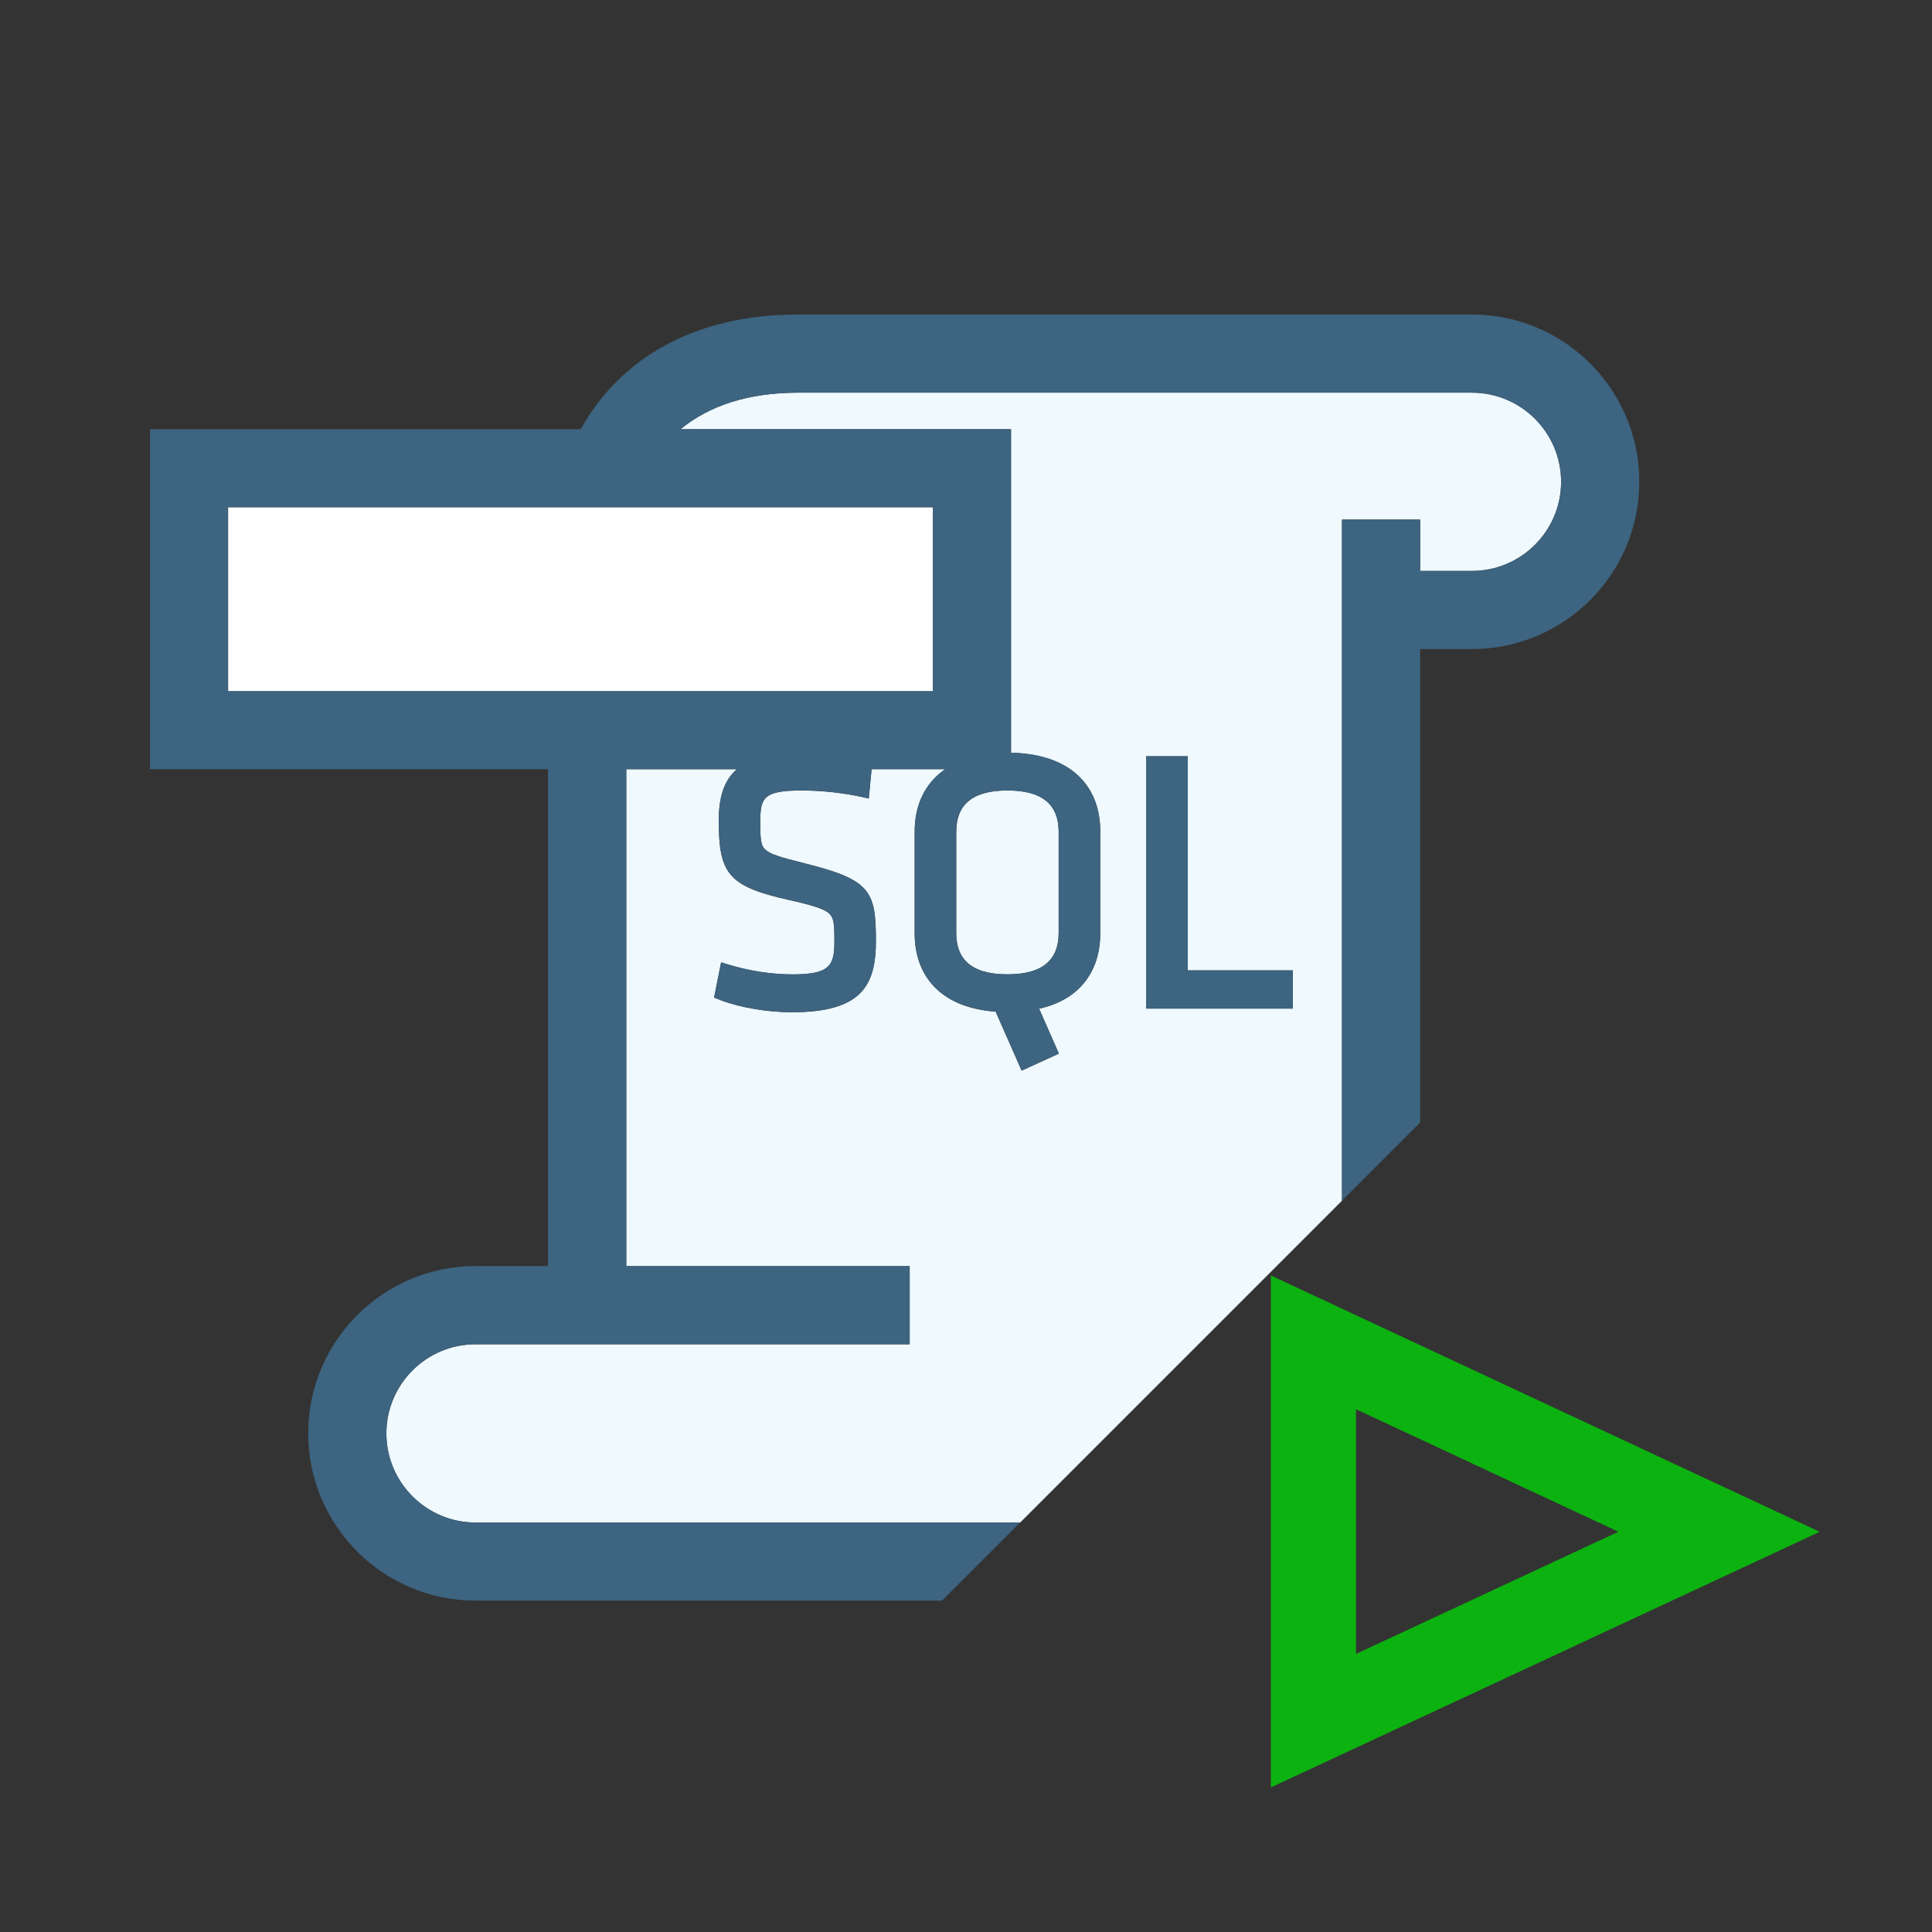 <?xml version="1.0" encoding="utf-8"?>
<!-- Generator: Adobe Illustrator 17.0.0, SVG Export Plug-In . SVG Version: 6.00 Build 0)  -->
<!DOCTYPE svg PUBLIC "-//W3C//DTD SVG 1.1//EN" "http://www.w3.org/Graphics/SVG/1.1/DTD/svg11.dtd">
<svg version="1.1" id="Layer_1" xmlns="http://www.w3.org/2000/svg" x="0px" y="0px"
     width="42px" height="42px" viewBox="0 0 42 42" enable-background="new 0 0 42 42" xml:space="preserve">
<rect x="0" y="0" width="42" height="42" fill="#333333" stroke="none"/>
<g>
	<polygon fill="none" points="29.478,30.635 29.478,35.955 35.182,33.299 	"/>
  <path fill="#0CB20F" d="M27.628,27.728v11.129l11.931-5.557L27.628,27.728z M29.478,30.635l5.704,2.664l-5.704,2.656V30.635z"/>
  <path fill="#EFF9FE" d="M21.901,21.181c0.786,0,1.114-0.331,1.114-0.9v-2.197c0-0.57-0.328-0.9-1.114-0.9s-1.113,0.33-1.113,0.9
		v2.197C20.787,20.85,21.114,21.181,21.901,21.181z"/>
  <path fill="#EFF9FE" d="M29.173,11.295h1.699v1.116h1.127c1.068,0,1.938-0.869,1.938-1.937c0-1.068-0.869-1.938-1.938-1.938H17.348
		c-1.082,0-1.932,0.282-2.555,0.795h7.185v7.034c1.356,0.029,1.94,0.776,1.94,1.703v2.229c0,0.764-0.399,1.427-1.329,1.632
		l0.43,0.977l-0.81,0.369l-0.565-1.282c-1.231-0.089-1.76-0.812-1.76-1.695v-2.229c0-0.551,0.212-1.035,0.663-1.347h-1.6
		l-0.061,0.638l-0.123-0.028c-0.412-0.094-0.9-0.147-1.328-0.147c-0.822,0-0.908,0.145-0.908,0.671c0,0.175,0,0.308,0.017,0.413
		c0.013,0.095,0.039,0.149,0.082,0.193c0.103,0.104,0.323,0.171,0.86,0.306c1.439,0.357,1.555,0.601,1.555,1.688
		c0,0.979-0.32,1.55-1.826,1.55c-0.517,0-1.141-0.097-1.606-0.285l-0.086-0.034l0.153-0.766l0.118,0.037
		c0.472,0.146,0.966,0.225,1.437,0.225c0.799,0,0.908-0.186,0.908-0.711c0-0.171,0-0.302-0.017-0.407
		c-0.015-0.095-0.042-0.152-0.089-0.198c-0.109-0.107-0.342-0.18-0.898-0.306c-1.318-0.295-1.51-0.581-1.51-1.729
		c0-0.498,0.112-0.866,0.394-1.109h-2.405v10.802h6.161v1.699h-9.438c-1.068,0-1.938,0.869-1.938,1.938
		c0,1.067,0.869,1.937,1.938,1.937h11.84l6.996-6.996V11.295z M28.106,21.926h-3.187v-5.486h0.902v4.655h2.284V21.926z"/>
  <path fill="#3D6480" d="M8.4,31.16c0-1.068,0.869-1.938,1.938-1.938h9.438v-1.699h-6.161V16.721h2.405
		c-0.282,0.244-0.394,0.612-0.394,1.109c0,1.147,0.191,1.434,1.51,1.729c0.557,0.126,0.789,0.198,0.898,0.306
		c0.047,0.046,0.074,0.104,0.089,0.198c0.017,0.105,0.017,0.236,0.017,0.407c0,0.525-0.109,0.711-0.908,0.711
		c-0.471,0-0.965-0.078-1.437-0.225l-0.118-0.037l-0.153,0.766l0.086,0.034c0.466,0.188,1.09,0.285,1.606,0.285
		c1.506,0,1.826-0.57,1.826-1.55c0-1.088-0.115-1.331-1.555-1.688c-0.537-0.135-0.758-0.202-0.86-0.306
		c-0.043-0.044-0.069-0.099-0.082-0.193c-0.017-0.105-0.017-0.238-0.017-0.413c0-0.526,0.086-0.671,0.908-0.671
		c0.428,0,0.916,0.054,1.328,0.147l0.123,0.028l0.061-0.638h1.6c-0.451,0.312-0.663,0.796-0.663,1.347v2.229
		c0,0.884,0.528,1.606,1.76,1.695l0.565,1.282l0.81-0.369l-0.43-0.977c0.93-0.205,1.329-0.868,1.329-1.632v-2.229
		c0-0.927-0.584-1.674-1.94-1.703V9.332h-7.185c0.623-0.513,1.473-0.795,2.555-0.795h14.651c1.068,0,1.938,0.869,1.938,1.938
		c0,1.067-0.869,1.937-1.938,1.937h-1.127v-1.116h-1.699V26.1l1.699-1.699V14.11h1.127c2.006,0,3.637-1.631,3.637-3.636
		c0-2.006-1.631-3.637-3.637-3.637H17.348c-2.208,0-3.849,0.918-4.723,2.494H3.261v7.39h8.653v10.802h-1.577
		c-2.006,0-3.637,1.631-3.637,3.637c0,2.005,1.631,3.636,3.637,3.636h10.141l1.699-1.699h-11.84C9.269,33.096,8.4,32.227,8.4,31.16z
		 M20.787,18.084c0-0.57,0.327-0.9,1.113-0.9s1.114,0.33,1.114,0.9v2.197c0,0.569-0.328,0.9-1.114,0.9s-1.113-0.331-1.113-0.9
		V18.084z M4.96,15.022v-3.991h15.318v3.991H4.96z"/>
  <polygon fill="#3D6480" points="25.822,16.439 24.919,16.439 24.919,21.926 28.106,21.926 28.106,21.095 25.822,21.095 	"/>
  <rect x="4.96" y="11.031" fill="#FFFFFF" width="15.318" height="3.991"/>
</g>
</svg>
